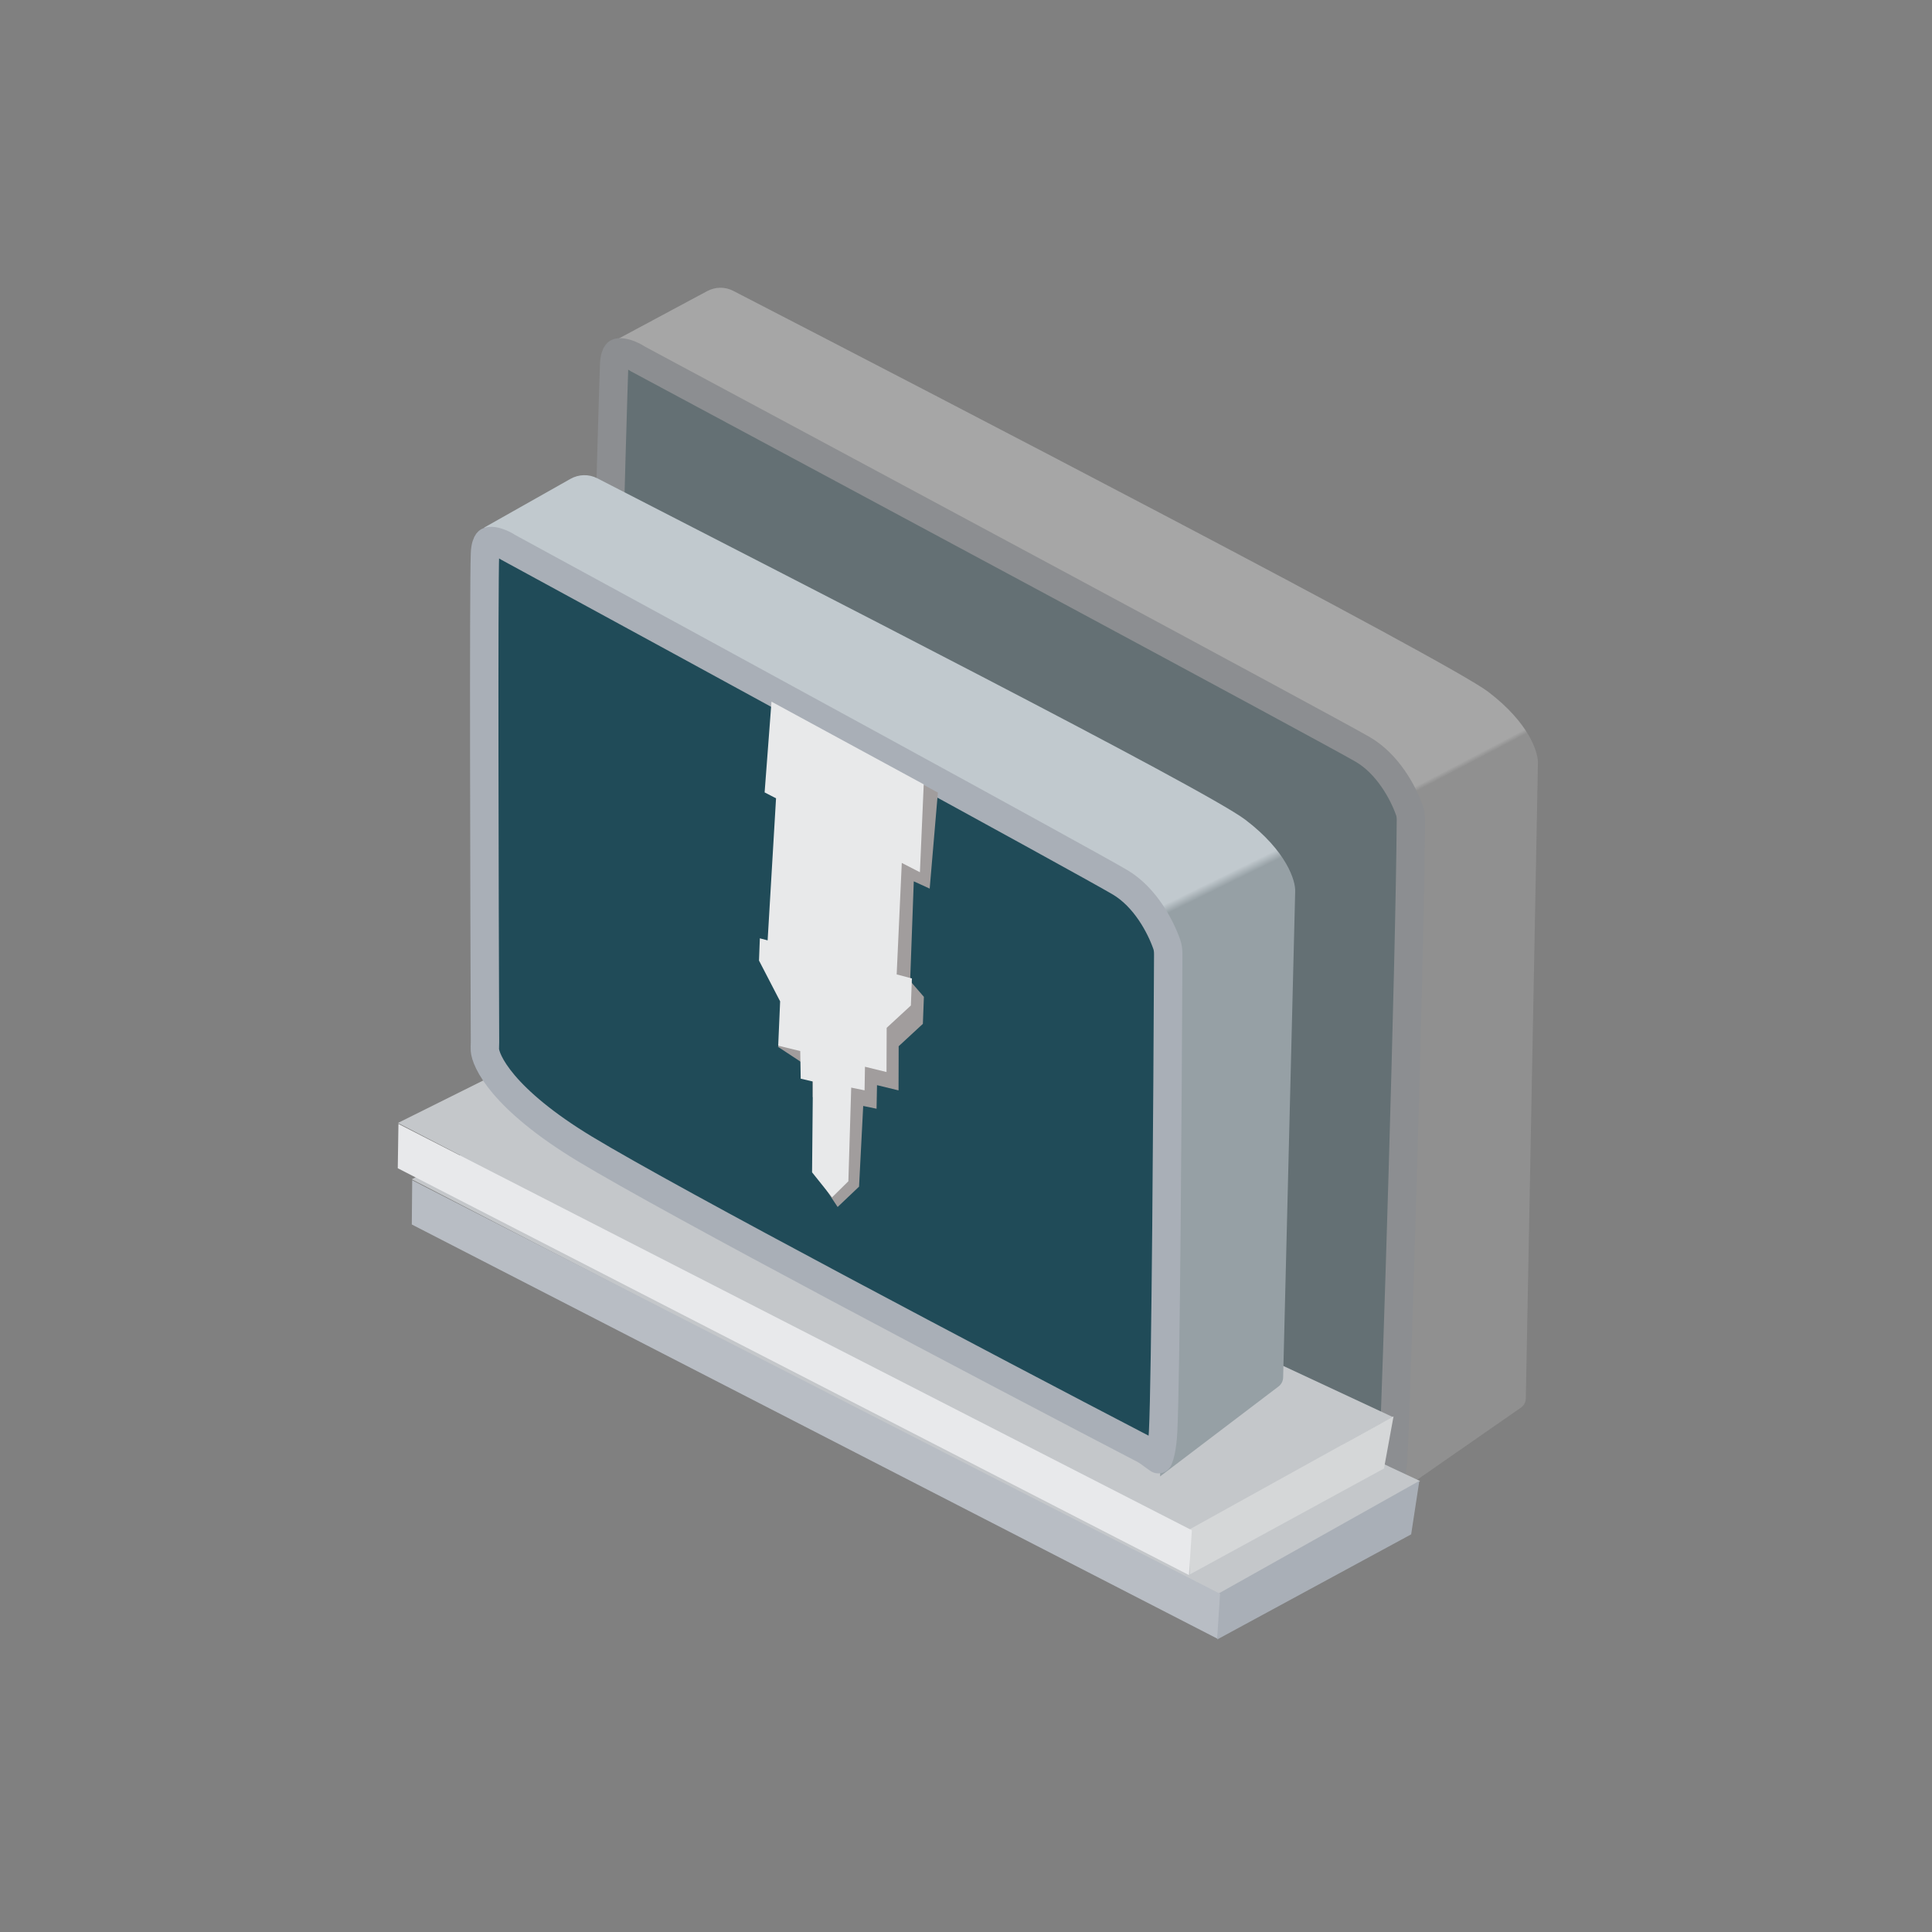 <svg width="34" height="34" viewBox="0 0 34 34" fill="none" xmlns="http://www.w3.org/2000/svg">
<rect x="0" y="0" width="34" height="34" fill="#808080" stroke="none"/>
<g id="Group 1450">
<g id="Group 823">
<g id="Group 821" opacity="0.3">
<g id="Group 810">
<path id="Vector 278" d="M10.871 5.967L12.443 5.124C12.588 5.046 12.758 5.043 12.905 5.119C16.511 6.98 25.477 11.633 26.188 12.173C26.914 12.725 27.075 13.246 27.065 13.438L26.852 24.612C26.851 24.676 26.819 24.735 26.766 24.772L24.627 26.259L24.688 13.951L10.871 5.967Z" fill="url(#paint0_linear_320_4640)"/>
<path id="Vector 277" d="M11.21 6.307C11.215 6.311 11.221 6.314 11.226 6.317C14.579 8.115 23.411 12.854 23.986 13.191C24.422 13.446 24.694 13.949 24.805 14.264C24.823 14.313 24.83 14.367 24.83 14.435C24.812 16.993 24.569 24.702 24.522 25.612C24.508 25.885 24.468 26.025 24.439 26.089C24.419 26.077 24.395 26.06 24.365 26.038C24.36 26.035 24.356 26.031 24.351 26.028C24.305 25.994 24.241 25.946 24.169 25.909C21.347 24.458 13.866 20.524 12.311 19.596C11.595 19.169 11.155 18.788 10.893 18.485C10.627 18.177 10.561 17.968 10.554 17.884C10.553 17.873 10.553 17.859 10.554 17.837C10.554 17.833 10.555 17.829 10.555 17.824C10.556 17.804 10.557 17.777 10.557 17.751C10.551 15.088 10.784 7.046 10.808 6.418C10.813 6.289 10.841 6.238 10.854 6.222C10.861 6.212 10.869 6.205 10.894 6.202C10.926 6.199 10.976 6.204 11.039 6.225C11.101 6.246 11.162 6.276 11.21 6.307Z" fill="#204B58" stroke="#A9AFB7" stroke-width="0.5" stroke-linejoin="round"/>
</g>
</g>
<g id="Group 822">
<path id="Vector 296" d="M21.472 28.119L7.246 20.753L10.35 19.207L24.991 26.064L21.472 28.119Z" fill="#C4C7CA"/>
<path id="Vector 297" d="M24.834 27.002L24.978 26.061L21.397 28.07L21.422 28.851L24.834 27.002Z" fill="#A9AFB7"/>
<path id="Vector 298" d="M7.247 21.549L21.42 28.836L21.471 28.048L7.254 20.77L7.247 21.549Z" fill="#B8BDC4"/>
<path id="Vector 293" d="M20.875 26.959L7.003 19.762L10.108 18.216L24.51 24.937L20.875 26.959Z" fill="#C4C7CA"/>
<path id="Vector 294" d="M24.356 25.843L24.524 24.925L20.915 26.925L20.941 27.706L24.356 25.843Z" fill="#D5D7D8"/>
<path id="Vector 295" d="M7 20.559L20.923 27.718L20.975 26.93L7.012 19.779L7 20.559Z" fill="#E8E9EB"/>
<g id="Group 810_2">
<path id="Vector 278_2" d="M8.52 9.285L10.038 8.428C10.184 8.345 10.361 8.34 10.511 8.417C14.044 10.238 21.206 13.886 21.916 14.426C22.642 14.978 22.803 15.5 22.793 15.691L22.581 24.244C22.579 24.304 22.55 24.361 22.502 24.398L20.416 25.982V16.204L8.52 9.285Z" fill="url(#paint1_linear_320_4640)"/>
<path id="Vector 277_2" d="M8.936 9.628C8.941 9.631 8.947 9.634 8.952 9.637C12.305 11.461 19.138 15.186 19.713 15.528C20.151 15.788 20.423 16.301 20.534 16.621C20.551 16.669 20.559 16.725 20.559 16.793C20.548 19.298 20.516 24.273 20.469 25.192C20.454 25.47 20.415 25.613 20.385 25.679C20.365 25.666 20.342 25.649 20.312 25.627C20.308 25.624 20.303 25.62 20.298 25.617C20.252 25.582 20.188 25.534 20.115 25.496C17.372 24.068 11.845 21.158 10.29 20.217C9.574 19.784 9.133 19.396 8.871 19.089C8.605 18.776 8.539 18.563 8.533 18.477C8.532 18.466 8.532 18.452 8.533 18.428C8.533 18.425 8.533 18.421 8.533 18.416C8.534 18.396 8.535 18.369 8.535 18.343C8.525 15.684 8.511 10.375 8.535 9.743C8.54 9.612 8.569 9.559 8.582 9.541C8.59 9.531 8.598 9.524 8.622 9.522C8.654 9.518 8.703 9.523 8.766 9.545C8.827 9.565 8.888 9.596 8.936 9.628Z" fill="#204B58" stroke="#A9AFB7" stroke-width="0.5" stroke-linejoin="round"/>
<path id="Union" d="M13.667 14.269L13.821 12.639L16.272 13.821L16.505 13.948L16.361 15.638L16.081 15.51L16.017 17.263L16.259 17.543L16.241 18.018L15.815 18.412L15.813 19.189L15.434 19.097L15.426 19.512L15.191 19.463L15.118 20.883L14.741 21.241L14.518 20.904L14.518 19.356L14.302 19.307L14.295 18.82L13.691 18.422L13.941 17.946L13.569 17.227L13.584 16.837L13.721 16.873L13.868 14.372L13.667 14.269Z" fill="#A19D9D"/>
<path id="Union_2" d="M13.456 13.945L13.577 12.348L16.256 13.803L16.189 15.35L15.87 15.186L15.78 17.148L16.048 17.219L16.03 17.695L15.604 18.088L15.601 18.866L15.222 18.773L15.215 19.188L14.98 19.14L14.93 20.788L14.643 21.071L14.291 20.631L14.306 19.033L14.091 18.983L14.083 18.497L13.695 18.402L13.729 17.622L13.357 16.904L13.372 16.513L13.509 16.549L13.657 14.049L13.456 13.945Z" fill="#E8E9EA"/>
</g>
</g>
</g>
</g>
<defs>
<linearGradient id="paint0_linear_320_4640" x1="29.615" y1="20.956" x2="20.176" y2="2.928" gradientUnits="userSpaceOnUse">
<stop offset="0.413" stop-color="#B5B5B5"/>
<stop offset="0.417" stop-color="white"/>
</linearGradient>
<linearGradient id="paint1_linear_320_4640" x1="25.593" y1="21.119" x2="17.603" y2="4.825" gradientUnits="userSpaceOnUse">
<stop offset="0.372" stop-color="#96A0A5"/>
<stop offset="0.381" stop-color="#C1C9CE"/>
</linearGradient>
</defs>
</svg>
